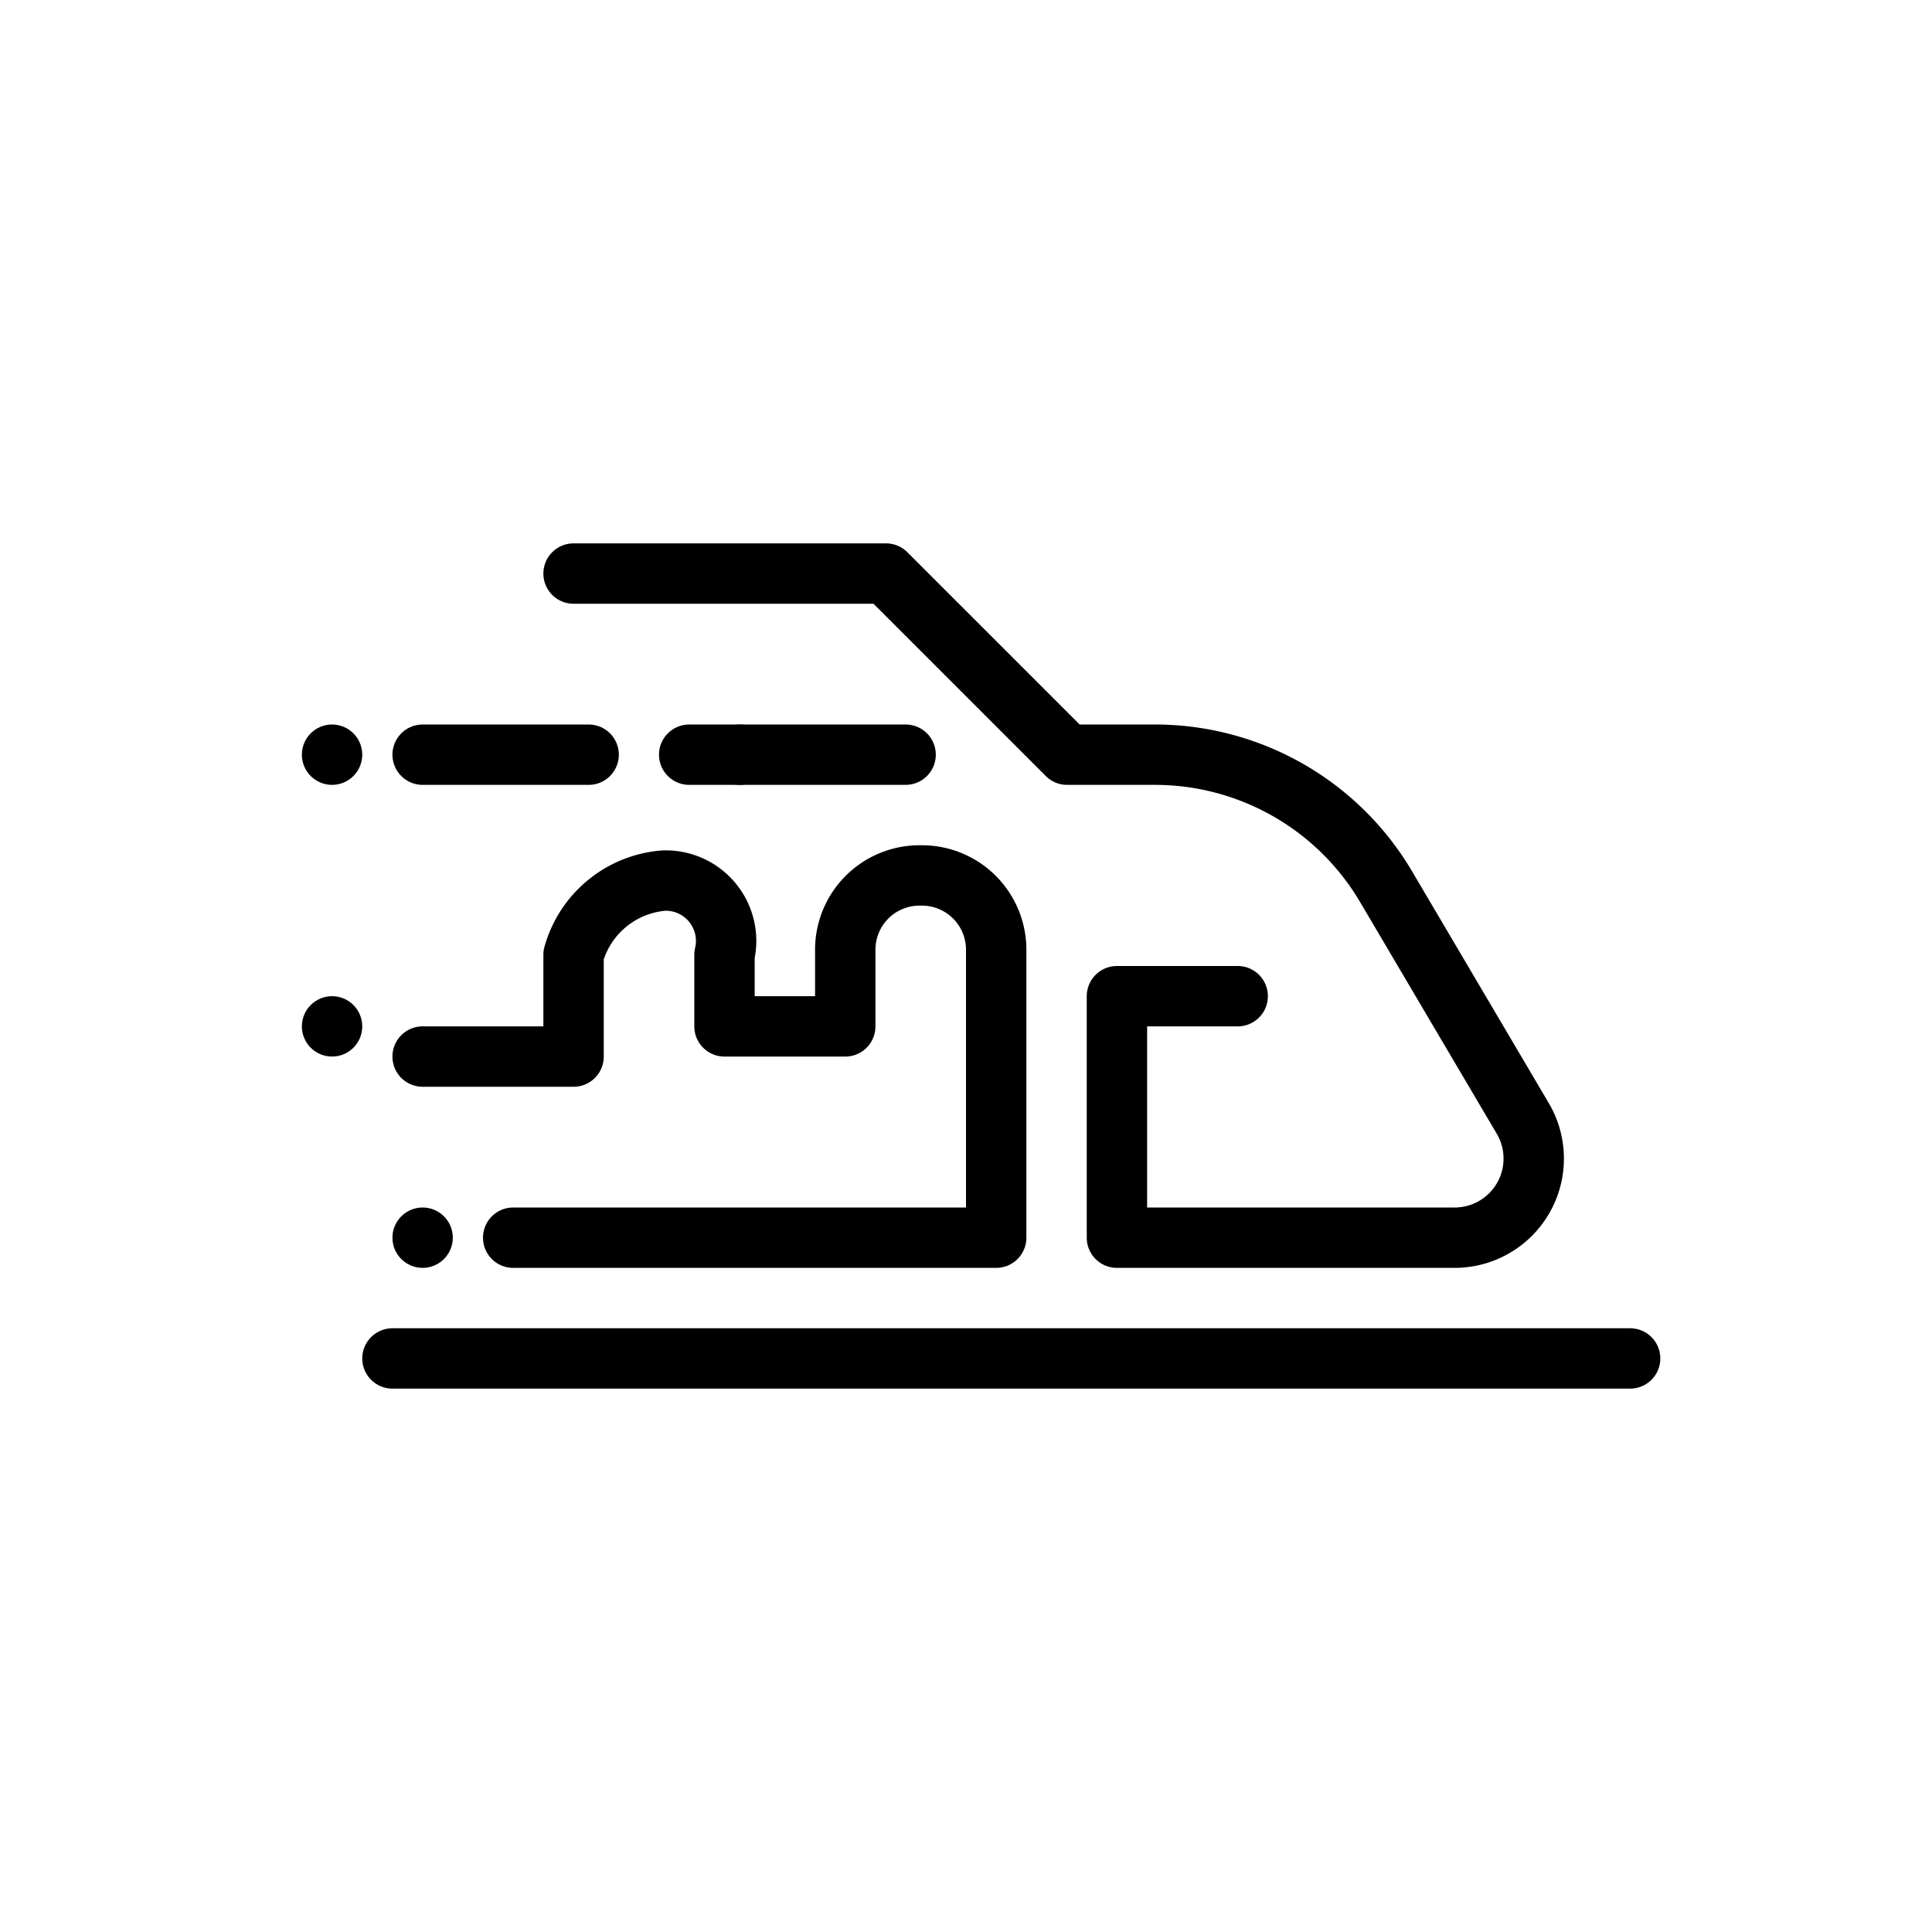 <svg id="Layer_1" data-name="Layer 1" xmlns="http://www.w3.org/2000/svg" viewBox="0 0 64 64"><defs><style>.cls-1,.cls-2{fill:none;stroke:#000;stroke-linecap:round;stroke-linejoin:round;stroke-width:2px;}.cls-2{stroke-dasharray:1.67 0;}</style></defs><title>Train</title><circle cx="11" cy="25" r="1"/><circle cx="14" cy="41" r="1"/><circle cx="11" cy="34" r="1"/><path class="cls-1" d="M19,19H29.35l6,6h2.91a8.89,8.89,0,0,1,7.66,4.38l4.53,7.68A2.62,2.62,0,0,1,48.19,41H37V33h4"/><line class="cls-1" x1="14" y1="25" x2="19.5" y2="25"/><line class="cls-2" x1="22.83" y1="25" x2="24.5" y2="25"/><line class="cls-1" x1="24.5" y1="25" x2="30" y2="25"/><path class="cls-1" d="M17,41H33V31.46A2.46,2.46,0,0,0,30.54,29h-.08A2.46,2.46,0,0,0,28,31.46V34H24V31.63a2,2,0,0,0-2-2.46h0a3.38,3.38,0,0,0-3,2.46V35H14"/><line class="cls-1" x1="54" y1="45" x2="13" y2="45"/></svg>